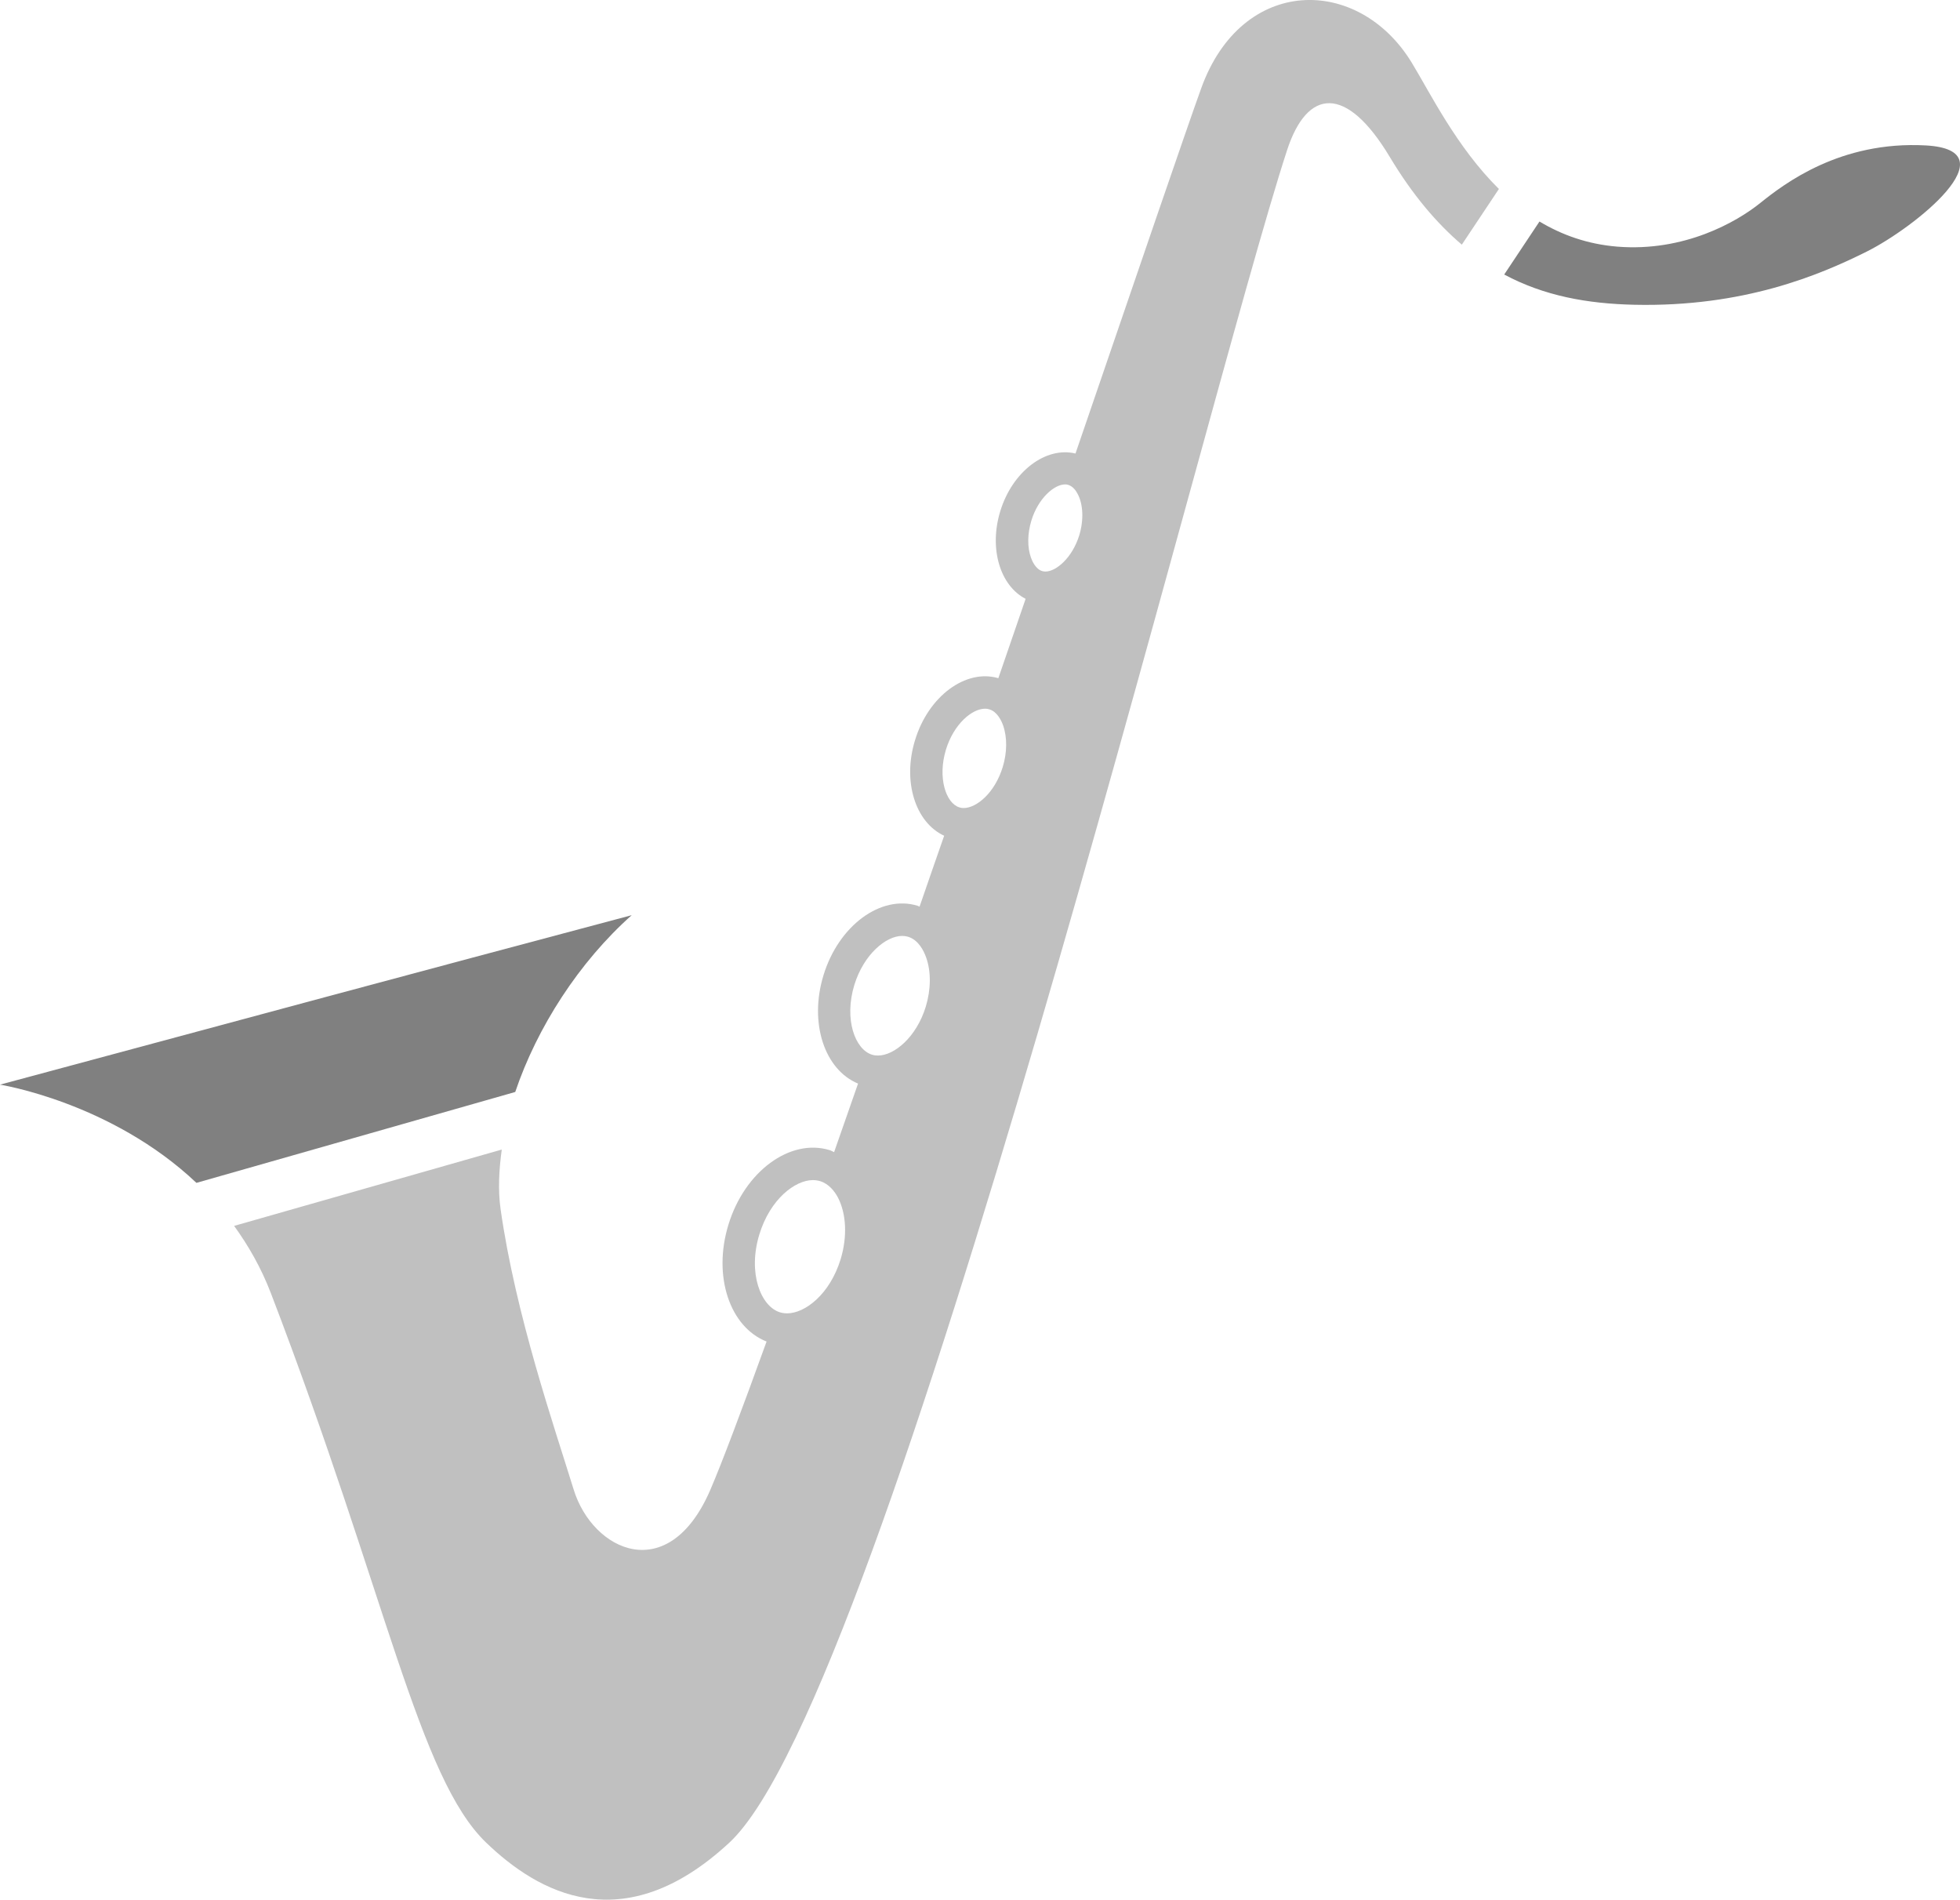 <?xml version="1.0" encoding="utf-8"?>
<!DOCTYPE svg PUBLIC "-//W3C//DTD SVG 1.1//EN" "http://www.w3.org/Graphics/SVG/1.1/DTD/svg11.dtd">
<svg version="1.1" id="Layer_1" xmlns="http://www.w3.org/2000/svg" xmlns:xlink="http://www.w3.org/1999/xlink" x="0px" y="0px"
	 width="206.387px" height="200px" viewBox="0 0 206.387 200" enable-background="new 0 0 206.387 200" xml:space="preserve">
<linearGradient id="gradient" gradientUnits="userSpaceOnUse" x1="17.139" y1="200" x2="17.139" y2="0">
	<stop  offset="0" style="stop-color:#404040"/>
	<stop  offset="1" style="stop-color:#A0A0A0"/>
</linearGradient>
<path fill="#C0C0C0" d="M126.49,9.284c-1.535,4.248-6.703,19.369-13.242,38.462c-3.129-0.758-6.635,1.877-7.918,6.063
	c-1.213,3.958-0.014,7.861,2.668,9.236c-0.945,2.752-1.91,5.543-2.873,8.354c-3.432-1.01-7.367,1.895-8.771,6.521
	c-1.344,4.364,0.041,8.671,3.066,10.066c-0.877,2.498-1.736,4.995-2.592,7.469c-0.068-0.024-0.123-0.076-0.207-0.097
	c-3.871-1.185-8.316,2.088-9.908,7.314c-1.535,5.003,0.098,9.938,3.639,11.407c-0.861,2.463-1.701,4.871-2.521,7.217
	c-0.172-0.064-0.303-0.166-0.477-0.213c-4.16-1.268-8.943,2.242-10.652,7.854c-1.666,5.424,0.145,10.777,4.018,12.299
	c-2.646,7.318-4.727,12.838-5.926,15.621c-4.402,10.197-12.395,6.457-14.393-0.055c-2.012-6.533-6.119-18.369-7.697-29.559
	c-0.27-1.943-0.166-4.053,0.131-6.217l-28.182,8.035c1.504,2.08,2.84,4.402,3.867,7.076c12.209,31.826,15.543,51.035,22.695,57.877
	c5.375,5.162,14.367,10.385,25.584-0.02c16.742-15.531,50.16-151.964,58.732-178.188c2.115-6.48,6.221-6.935,10.811,0.717
	c2.412,4.017,4.934,6.97,7.586,9.236l3.906-5.863c-4.465-4.413-7.234-10.108-9.191-13.319C143.027-2.601,130.783-2.601,126.49,9.284
	z M88.52,132.564c-1.139,3.707-3.75,5.705-5.645,5.705c-0.254,0-0.516-0.041-0.744-0.109c-2.025-0.621-3.416-4.148-2.17-8.207
	c1.137-3.707,3.756-5.713,5.637-5.713c0.262,0,0.516,0.039,0.764,0.111c0.938,0.289,1.537,1.096,1.867,1.715
	C89.125,127.783,89.234,130.207,88.52,132.564z M97.482,105.985c-0.984,3.218-3.328,5.14-5.016,5.14
	c-0.234,0-0.447-0.023-0.648-0.09c-1.764-0.543-2.969-3.699-1.854-7.352c1-3.228,3.336-5.15,5.031-5.15
	c0.227,0,0.434,0.031,0.633,0.09c1.104,0.341,1.66,1.513,1.895,2.181C98.055,102.285,98.033,104.18,97.482,105.985z M105.586,80.754
	c-0.826,2.704-2.742,4.316-4.121,4.316c-0.158,0-0.303-0.021-0.447-0.072c-1.412-0.431-2.309-3.121-1.412-6.074
	c0.826-2.701,2.748-4.313,4.119-4.313c0.166,0,0.305,0.018,0.455,0.069c0.82,0.244,1.262,1.172,1.447,1.691
	C106.068,77.629,106.055,79.221,105.586,80.754z M113.646,56.355c-0.73,2.359-2.424,3.816-3.561,3.816
	c-0.131,0-0.242-0.017-0.352-0.051c-0.684-0.211-1.049-1.062-1.172-1.409c-0.4-1.109-0.373-2.529,0.041-3.9
	c0.717-2.353,2.404-3.813,3.555-3.813c0.131,0,0.248,0.018,0.352,0.059c0.455,0.142,0.779,0.579,0.959,0.927
	C114.068,53.093,114.129,54.771,113.646,56.355z"/>
<path fill="#808080" d="M202.793,15.311c-9.033-0.5-14.932,4.051-17.439,6.06c-2.494,2.012-8.02,5.157-15.041,4.596
	c-3.148-0.255-5.857-1.236-8.207-2.646l-3.713,5.581c4.203,2.249,8.744,3.073,13.711,3.183c11.473,0.252,19.465-3.101,24.48-5.608
	C201.602,23.968,211.818,15.81,202.793,15.311z"/>
<path fill="#808080" d="M66.518,96.35C42.541,102.729,26.486,107.057,0,114.191c0,0,11.707,1.844,20.684,10.34l33.57-9.568
	C56.555,108.152,60.979,101.276,66.518,96.35z"/>
</svg>
